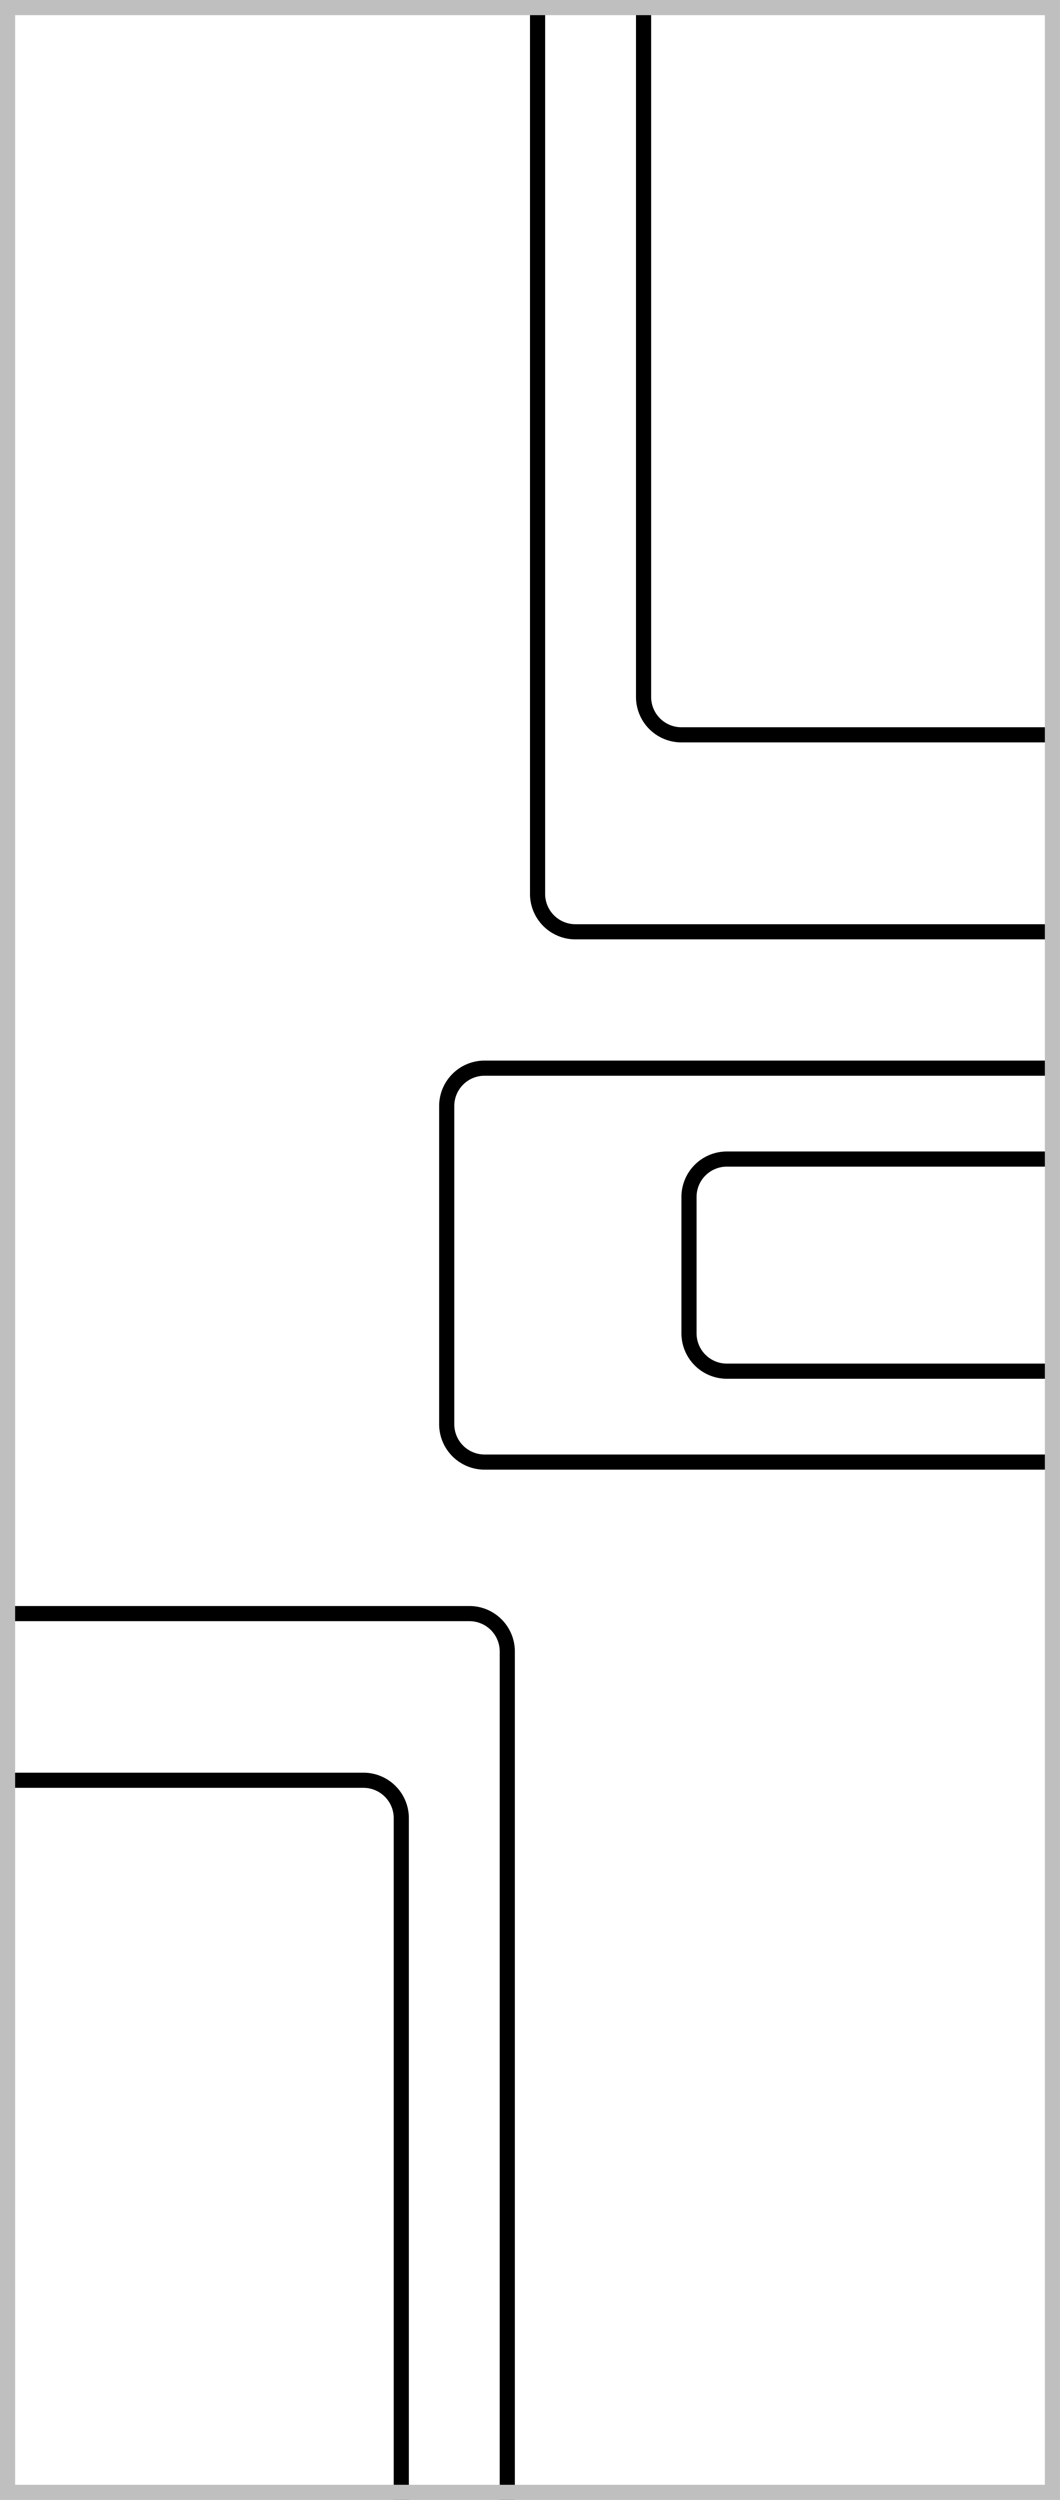 <svg width="70" height="165" fill="none" xmlns="http://www.w3.org/2000/svg"><path d="M36 0v59a2 2 0 002 2h32v1H38a3 3 0 01-3-3V0h1z" fill="#000"/><path d="M43 0v46a2 2 0 002 2h25v1H45a3 3 0 01-3-3V0h1zM70 71H32a2 2 0 00-2 2v21a2 2 0 002 2h38v1H32a3 3 0 01-3-3V73a3 3 0 013-3h38v1zM24 118H0v-1h24a3 3 0 013 3v45h-1v-45a2 2 0 00-2-2z" fill="#000"/><path d="M31 107H0v-1h31a3 3 0 013 3v56h-1v-56a2 2 0 00-2-2zM70 77H48a2 2 0 00-2 2v9a2 2 0 002 2h22v1H48a3 3 0 01-3-3v-9a3 3 0 013-3h22v1z" fill="#000"/><path stroke="#BFBFBF" d="M.5.5h69v164H.5z"/></svg>